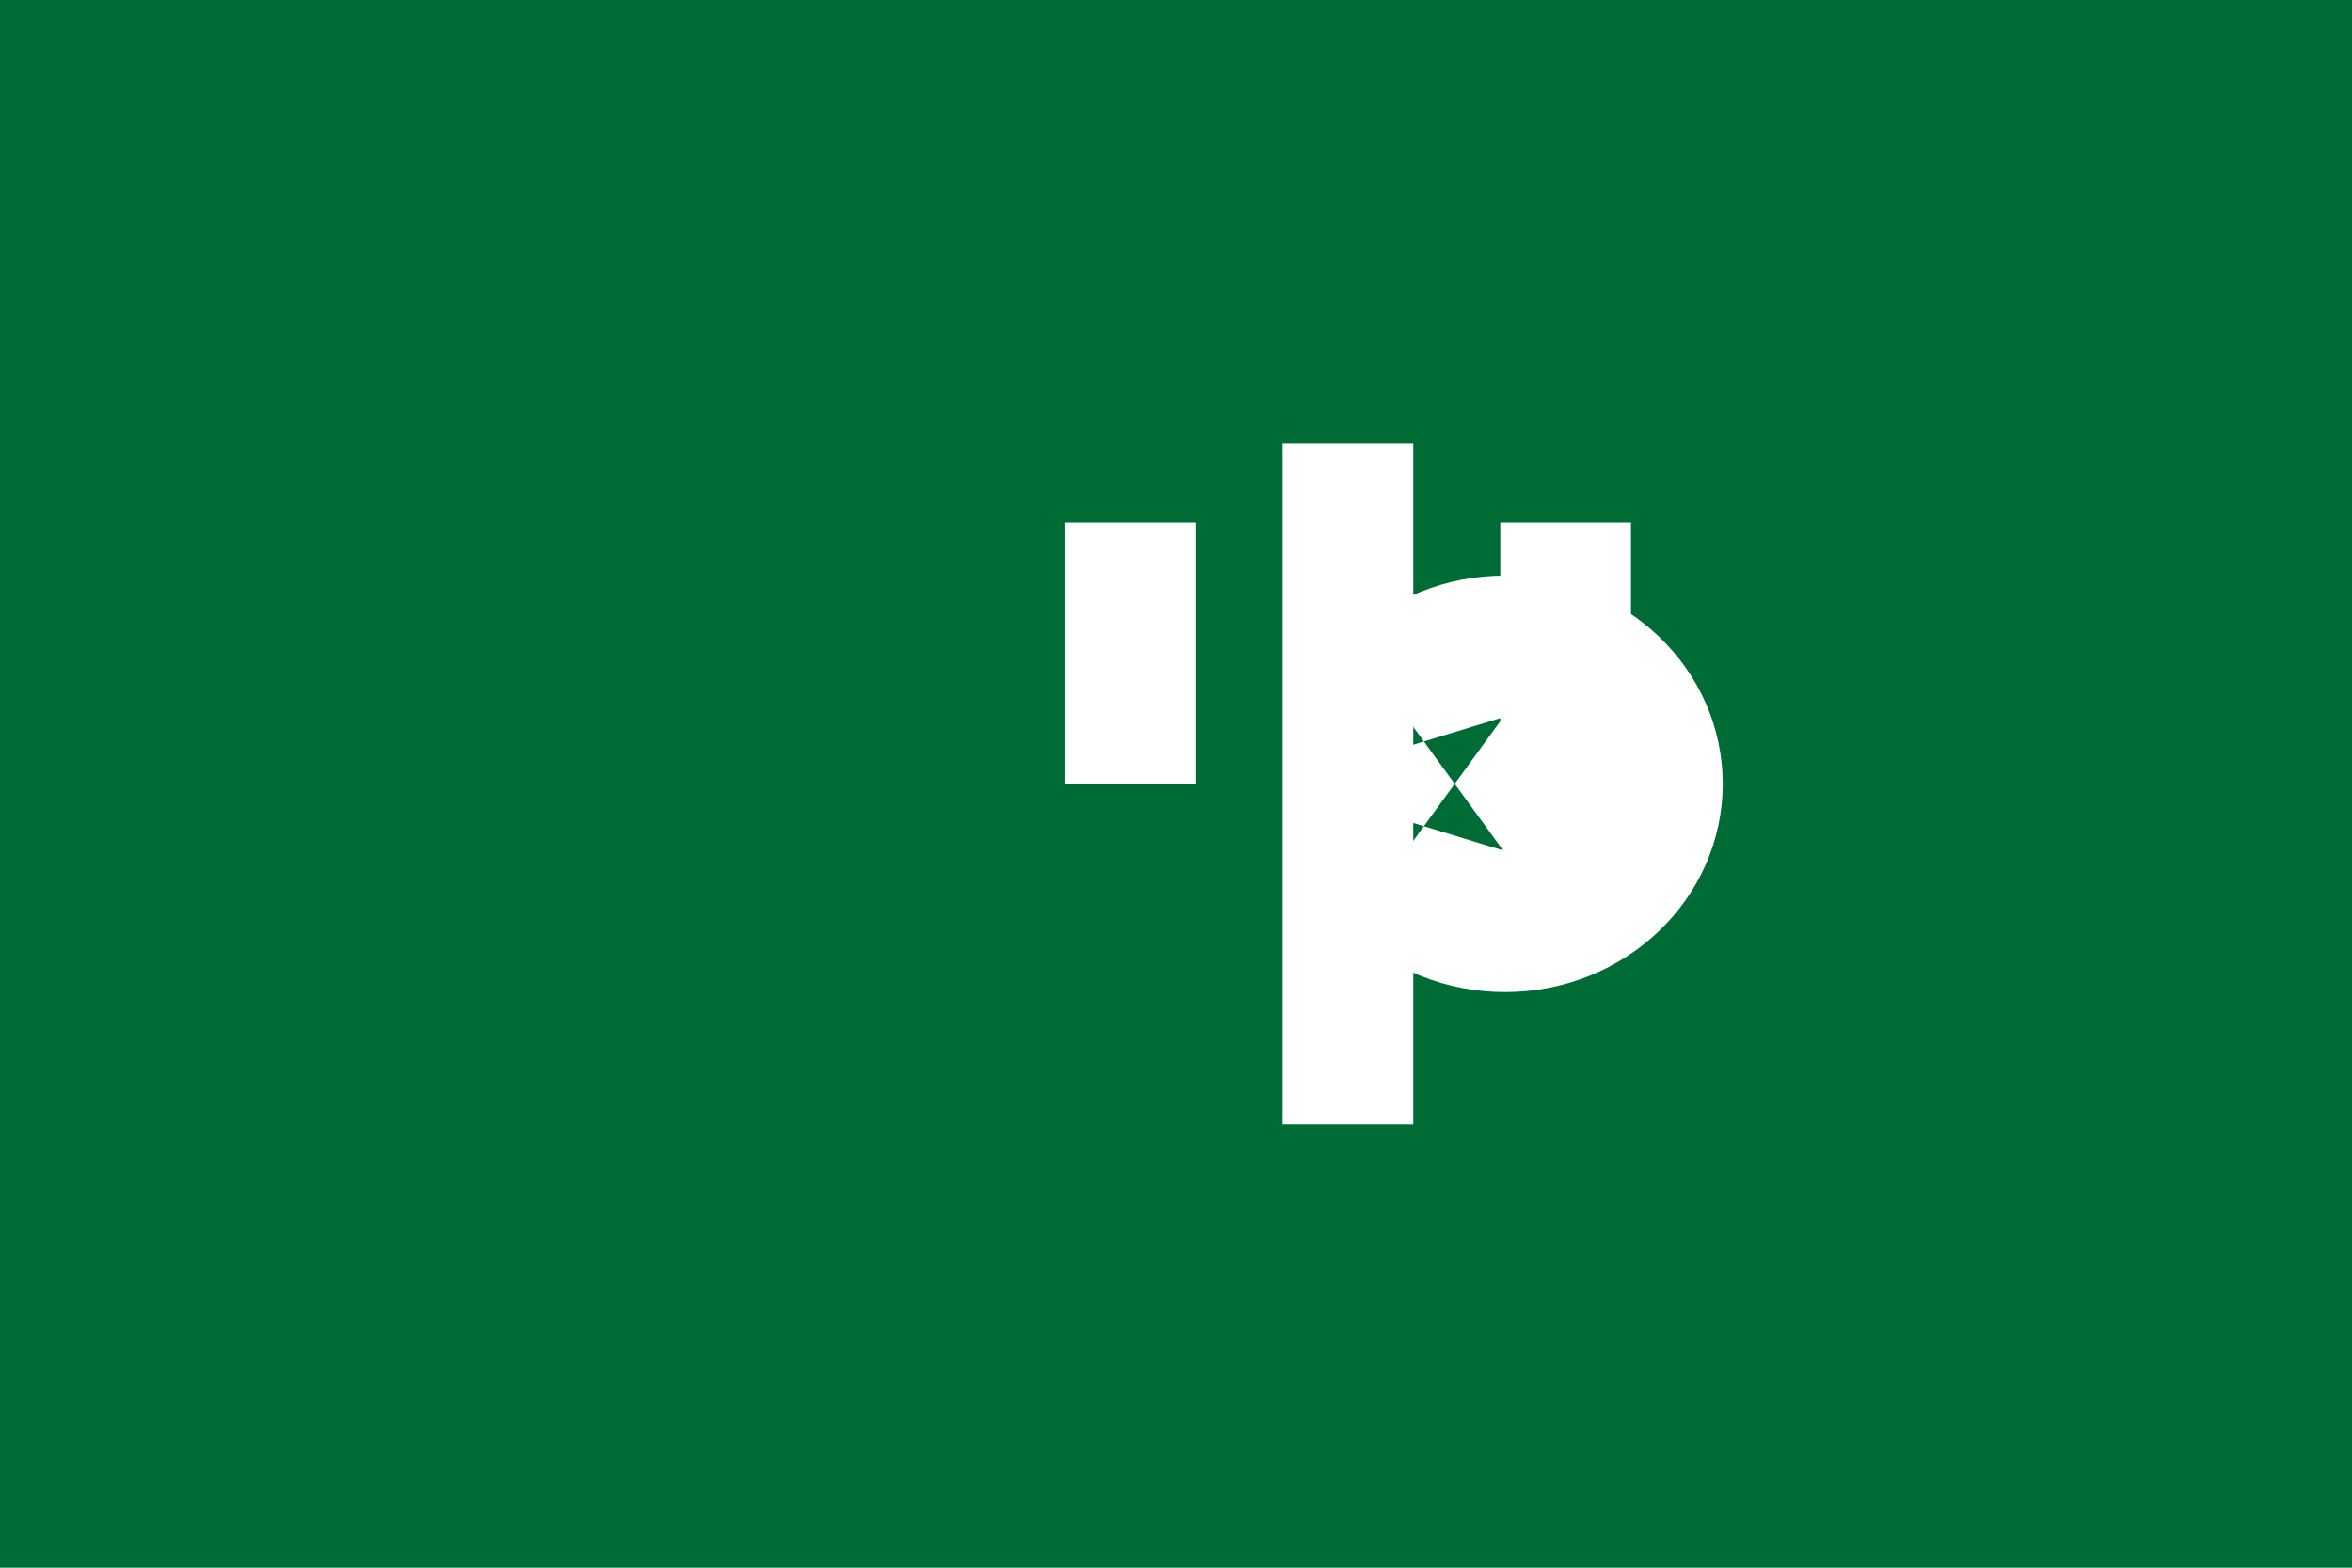 <svg xmlns="http://www.w3.org/2000/svg" viewBox="0 0 900 600">
    <path fill="#006C35" d="M0 0h900v600H0z"/>
    <g fill="#fff">
        <path d="M659.2 300c0 44-37.3 79.7-83.3 79.7-46 0-83.3-35.7-83.3-79.7s37.3-79.7 83.3-79.7c46 0 83.3 35.7 83.3 79.7zm-167.3 0l83.3 25.5-51.5-70.8v90.6l51.5-70.8z"/>
        <path d="M540.8 169.7h-50v260.6h50zm-83.3 130.3V200h-50v100zm166.6 0V200h-50v100z"/>
    </g>
</svg> 